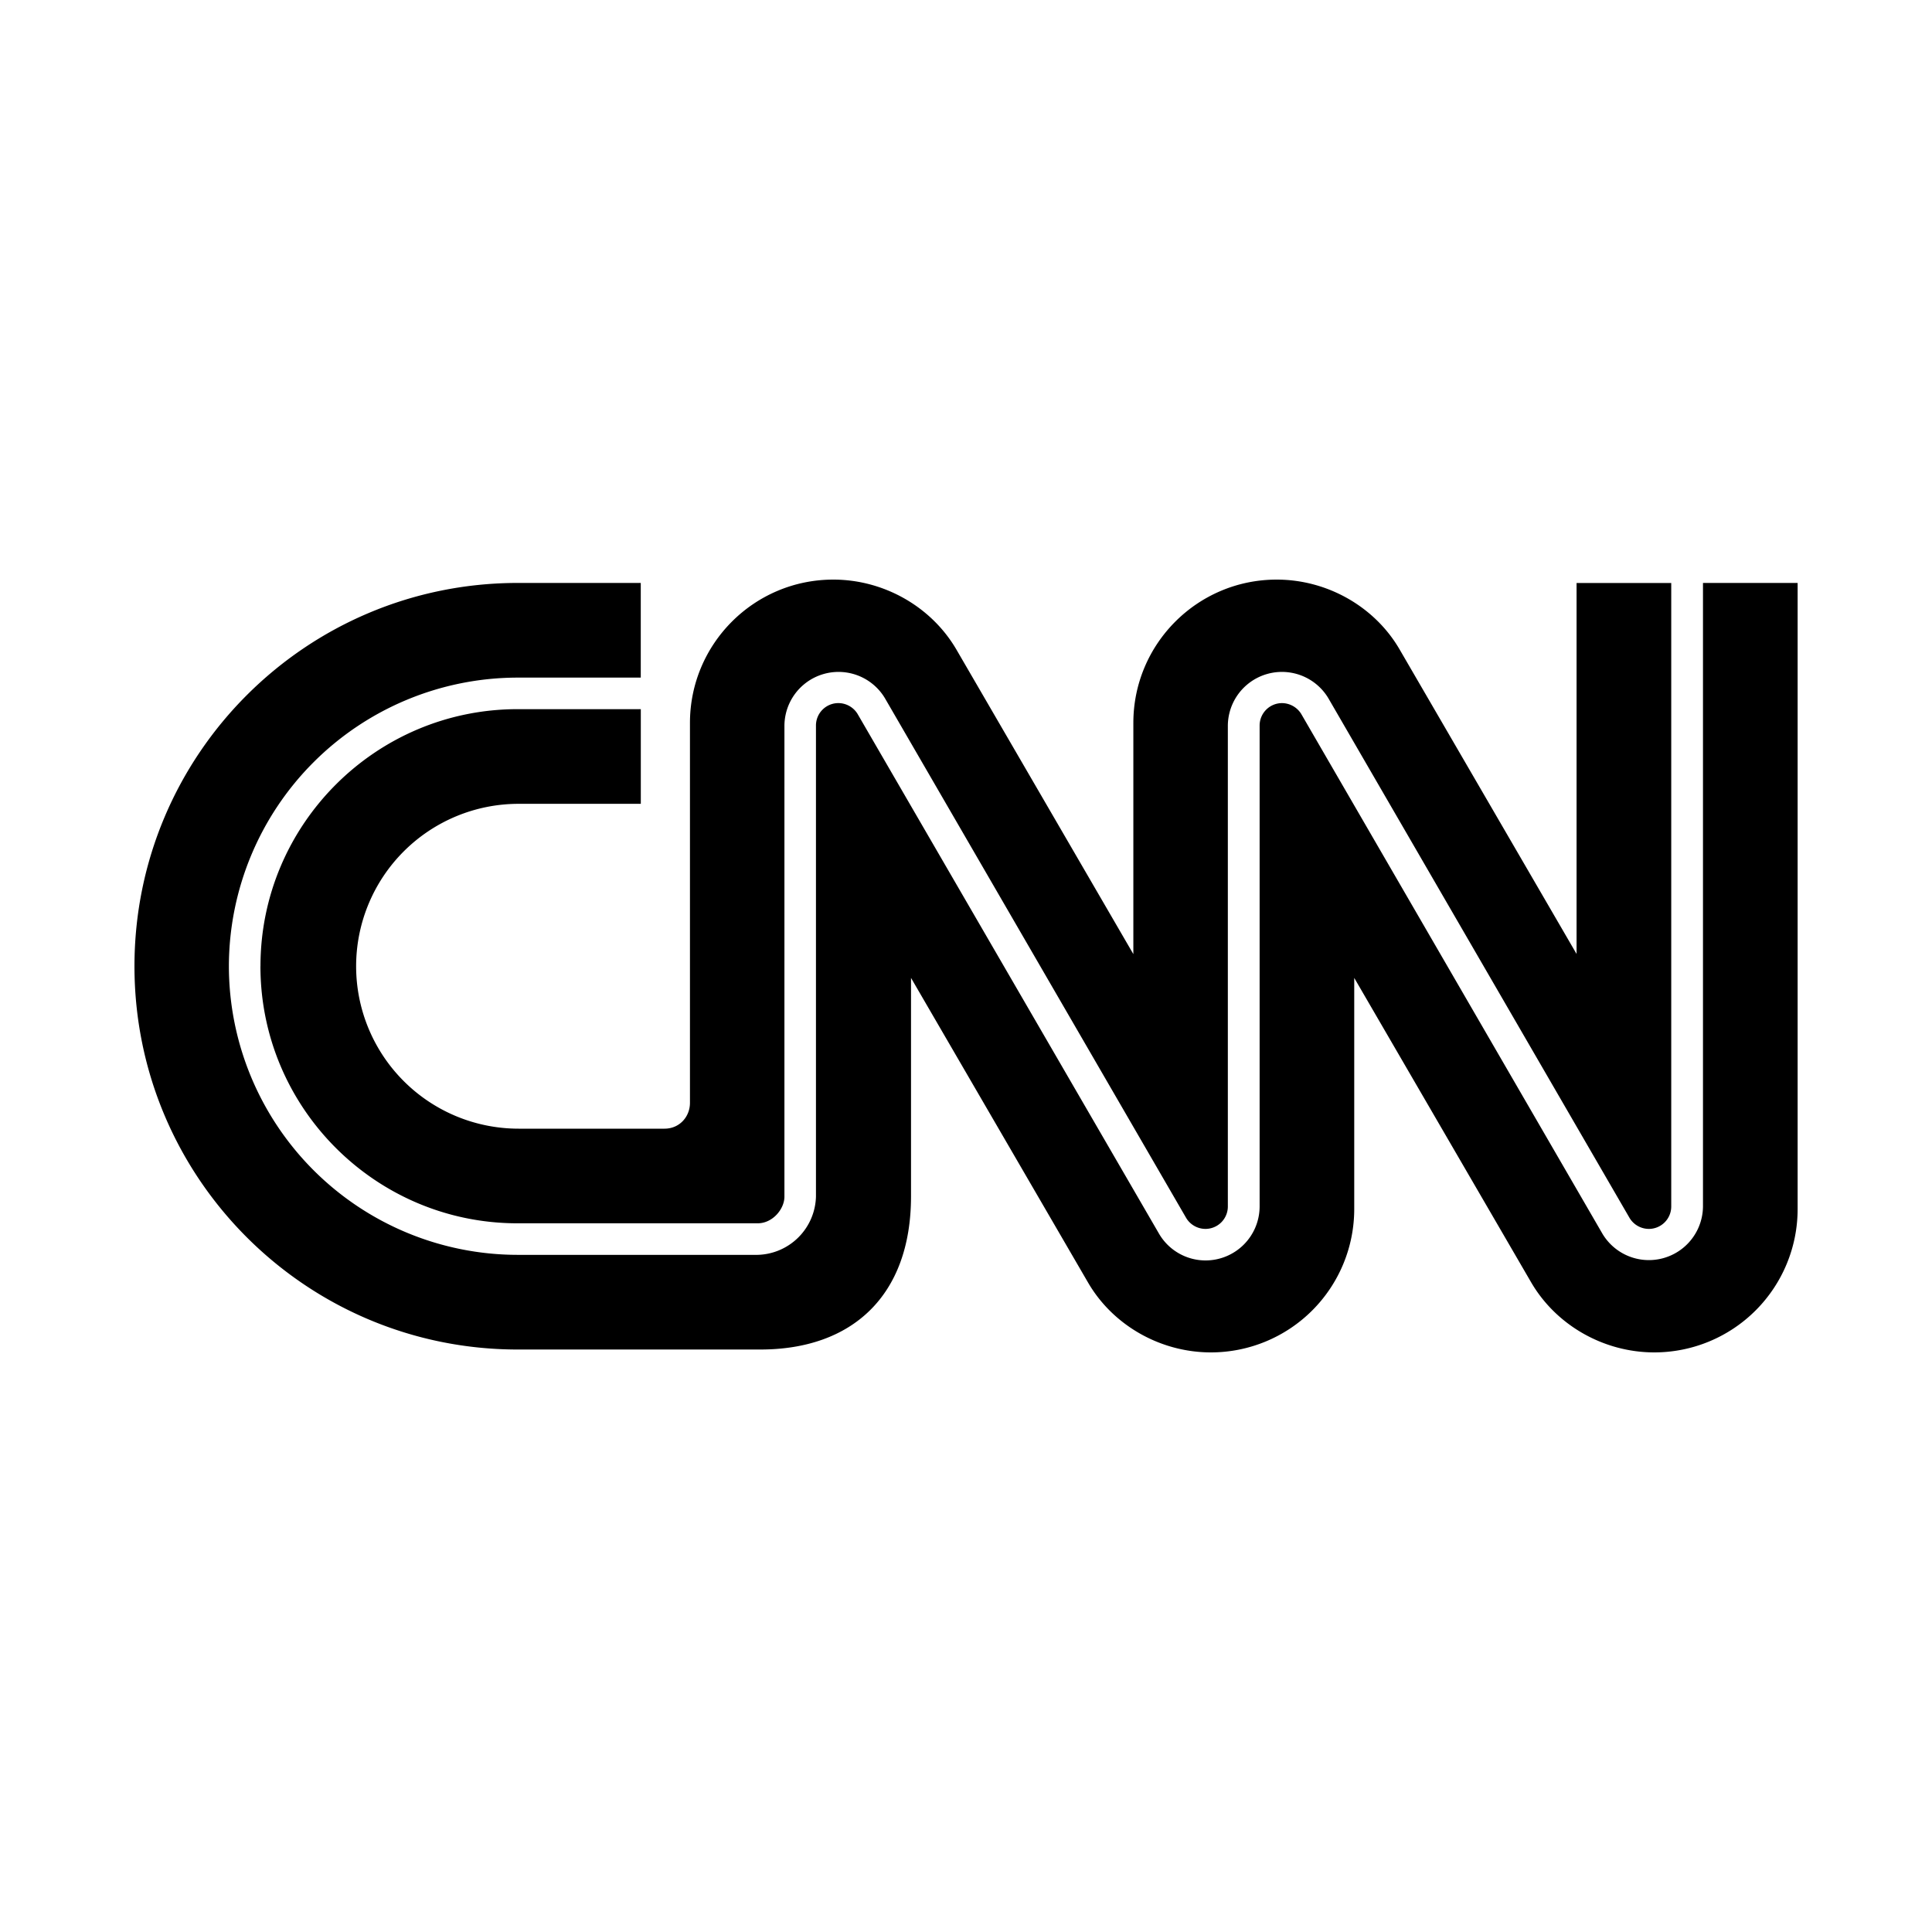 <svg xmlns="http://www.w3.org/2000/svg" viewBox="0 0 100 60" height="1em" width="1em">
  <path d="M13.48 30.012c0 7.337 5.97 13.306 13.306 13.306h12.43c.78 0 1.386-.742 1.386-1.38V17.554a2.8 2.8 0 0 1 5.195-1.426L61.4 43.048a1.17 1.17 0 0 0 .993.56 1.16 1.16 0 0 0 1.16-1.16V17.554a2.8 2.8 0 0 1 5.195-1.426l15.602 26.92a1.17 1.17 0 0 0 .993.56 1.16 1.16 0 0 0 1.16-1.161v-32.27h-4.9v19.2l-9.164-15.77C71.154 11.4 68.697 10 66.082 10c-4.097 0-7.42 3.323-7.42 7.42v11.964L49.5 13.615C48.204 11.4 45.747 10 43.132 10c-4.097 0-7.42 3.323-7.42 7.42v19.66c.003.715-.535 1.34-1.318 1.34H26.84a8.41 8.41 0 0 1-8.407-8.407 8.41 8.41 0 0 1 8.407-8.407h6.328v-4.9h-6.38c-7.337 0-13.306 5.97-13.306 13.306m74.664-19.838v32.272a2.8 2.8 0 0 1-5.195 1.427l-15.6-26.92a1.18 1.18 0 0 0-.993-.56 1.16 1.16 0 0 0-1.16 1.161v24.892a2.8 2.8 0 0 1-2.794 2.794A2.79 2.79 0 0 1 60 43.872l-15.613-26.92a1.17 1.17 0 0 0-.993-.56 1.16 1.16 0 0 0-1.16 1.161v24.384a3.1 3.1 0 0 1-3.018 3.014h-12.43a14.96 14.96 0 0 1-14.939-14.939 14.96 14.96 0 0 1 14.939-14.939h6.38v-4.9H26.8c-10.957 0-19.84 8.882-19.84 19.838s8.882 19.84 19.84 19.84h12.55c4.753.002 7.8-2.782 7.804-7.92V30.616l9.164 15.77C57.605 48.6 60.062 50 62.677 50a7.42 7.42 0 0 0 7.418-7.419V30.616l9.164 15.77C80.555 48.6 83.012 50 85.627 50a7.42 7.42 0 0 0 7.418-7.419V10.174z"/>
</svg>
